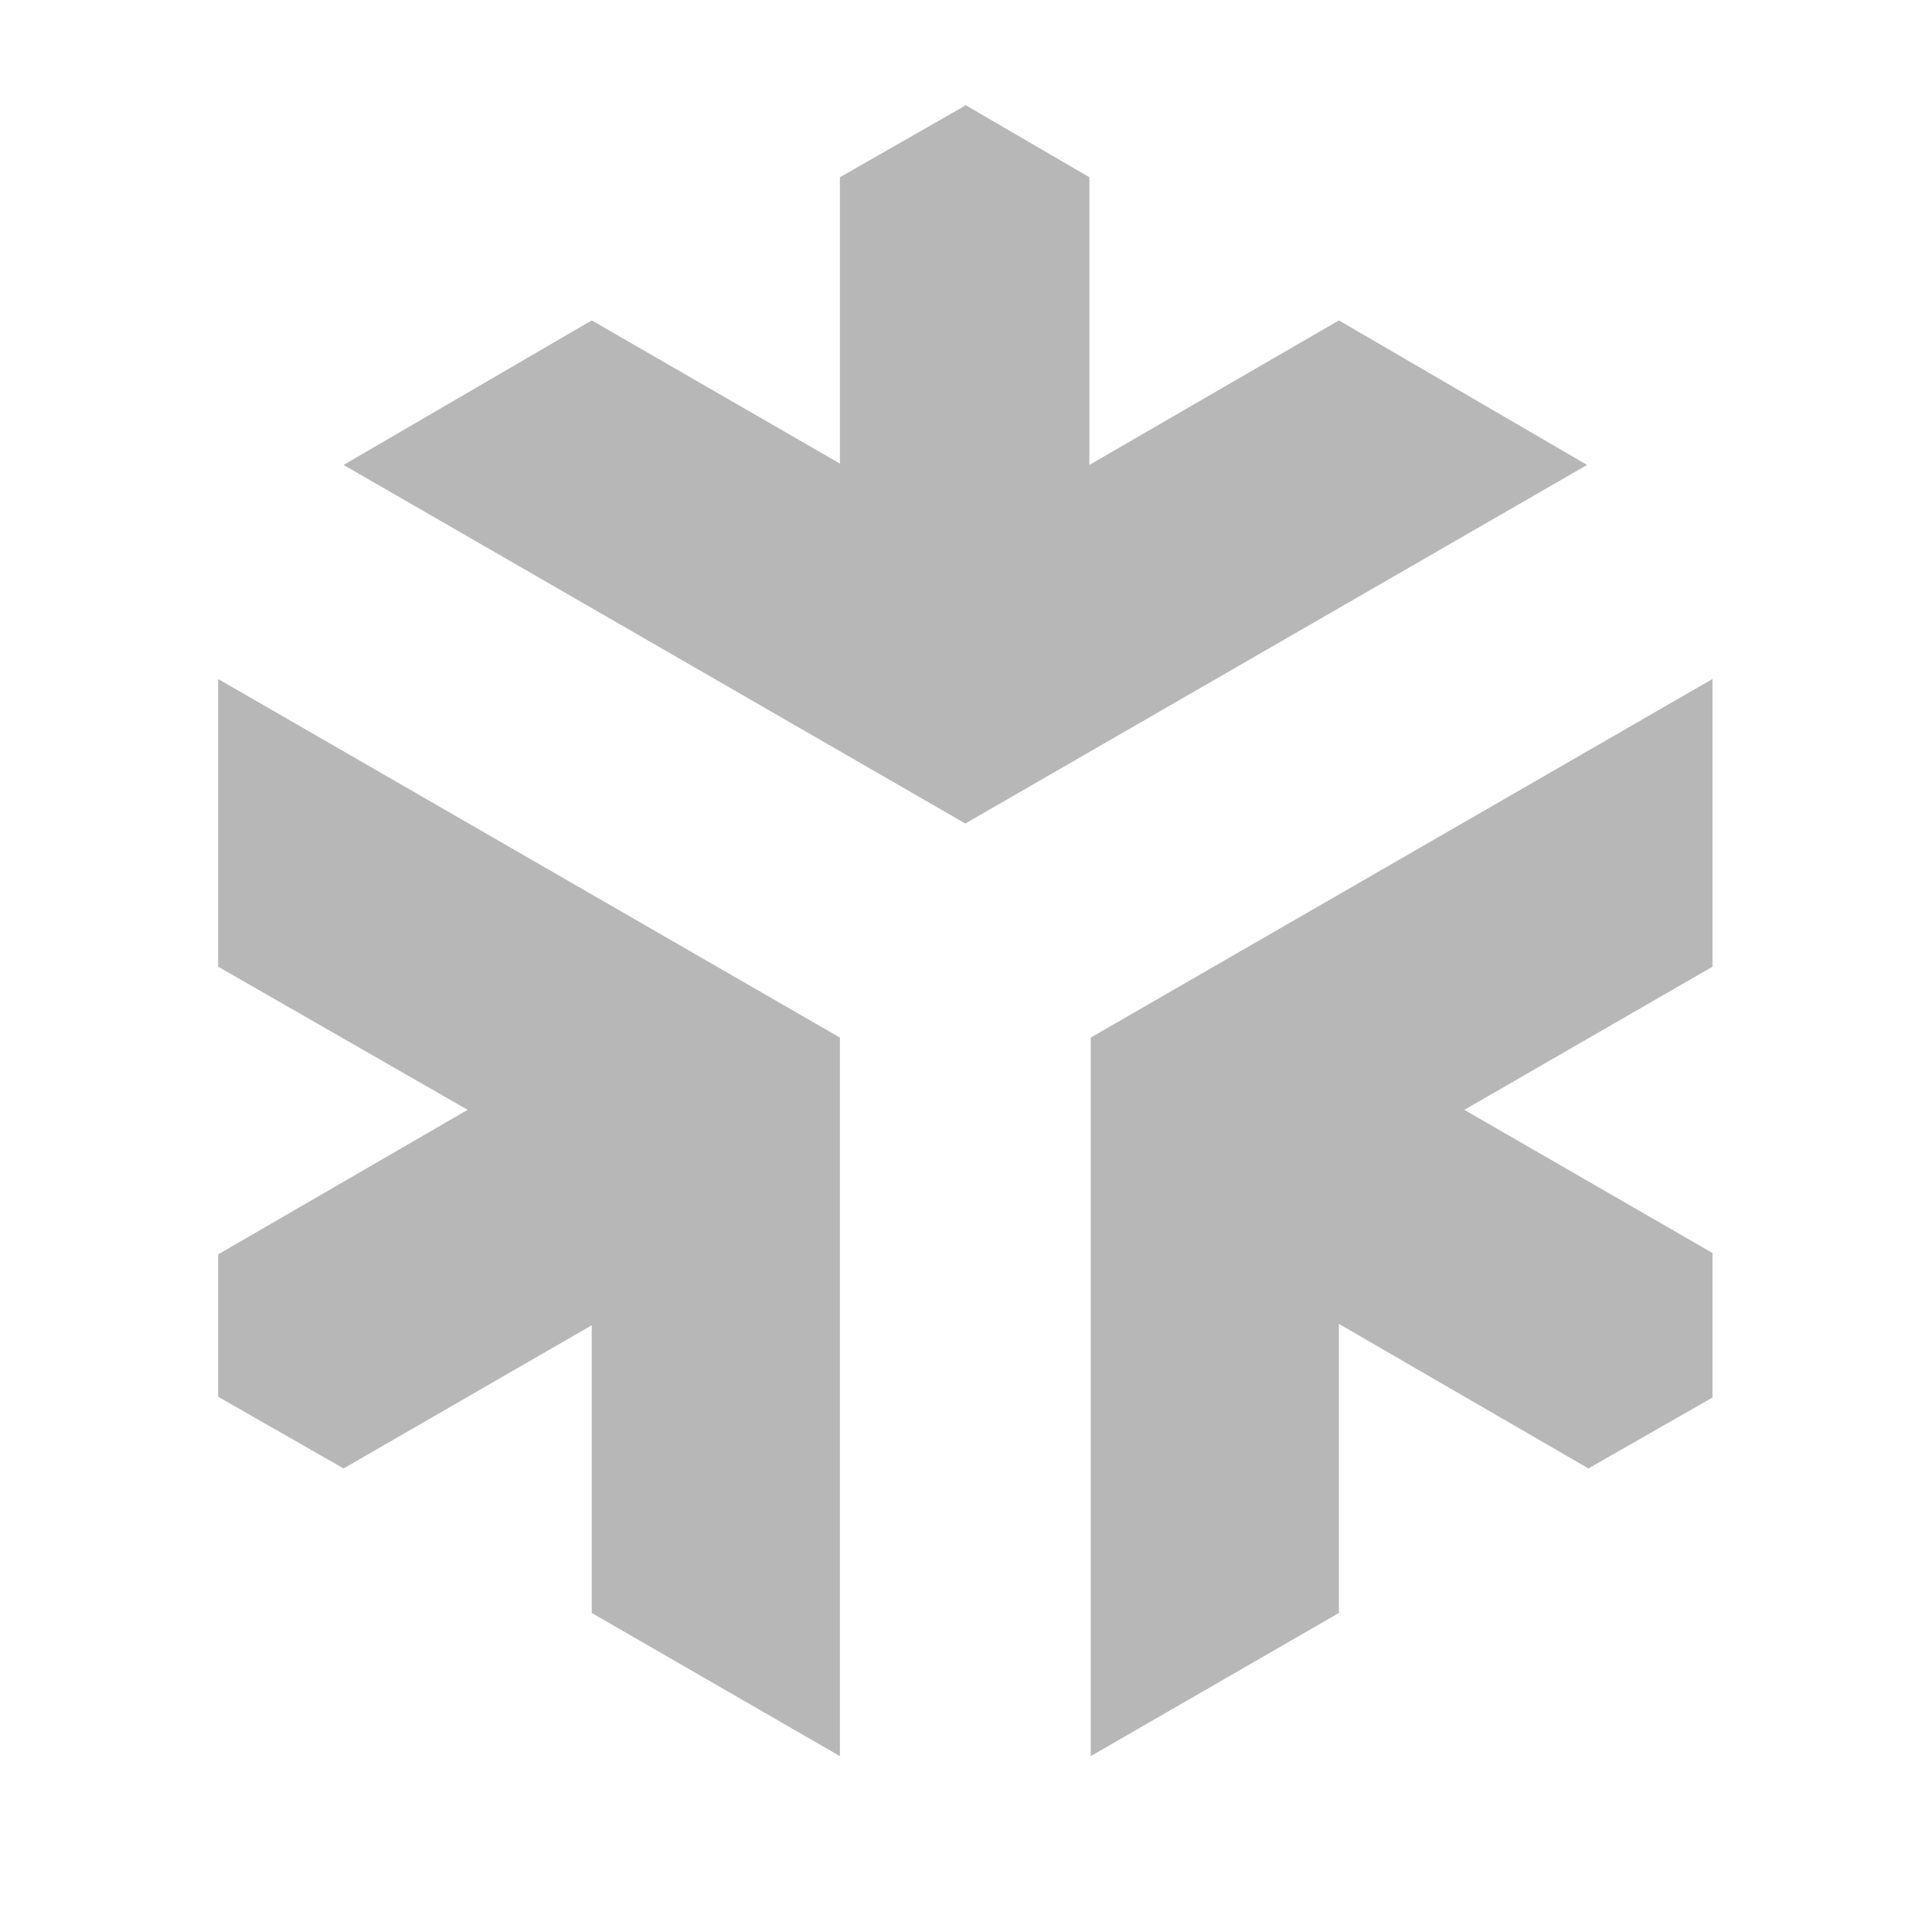 <?xml version="1.0" encoding="utf-8"?>
<!-- Generator: Adobe Illustrator 22.1.0, SVG Export Plug-In . SVG Version: 6.00 Build 0)  -->
<svg version="1.1" id="logo2bis" xmlns="http://www.w3.org/2000/svg" xmlns:xlink="http://www.w3.org/1999/xlink" x="0px" y="0px"
	 viewBox="0 0 141.7 141.7" style="enable-background:new 0 0 141.7 141.7;" xml:space="preserve">
<style type="text/css">
	.st0{fill:#B7B7B7;}
</style>
<g>
	<g>
		<g>
			<polygon class="st0" points="125.6,102.4 125.6,91.9 107.4,81.4 125.6,70.9 125.6,49.8 80,76.1 80,76.1 80,128.8 98.2,118.3 
				98.2,97.1 116.5,107.7 125.6,102.5 			"/>
		</g>
		<g>
			<polygon class="st0" points="70.8,60.4 25.2,34.1 43.4,23.5 61.6,34 61.6,13 70.7,7.8 70.8,7.7 79.9,13 79.9,34.1 98.2,23.5 
				116.4,34.1 			"/>
			<polygon class="st0" points="16.1,102.5 25.2,107.7 43.4,97.2 43.4,118.3 61.6,128.8 61.6,76.1 61.6,76.1 16,49.8 16,70.9 
				34.3,81.4 16,92 16,102.4 			"/>
		</g>
	</g>
</g>
</svg>
